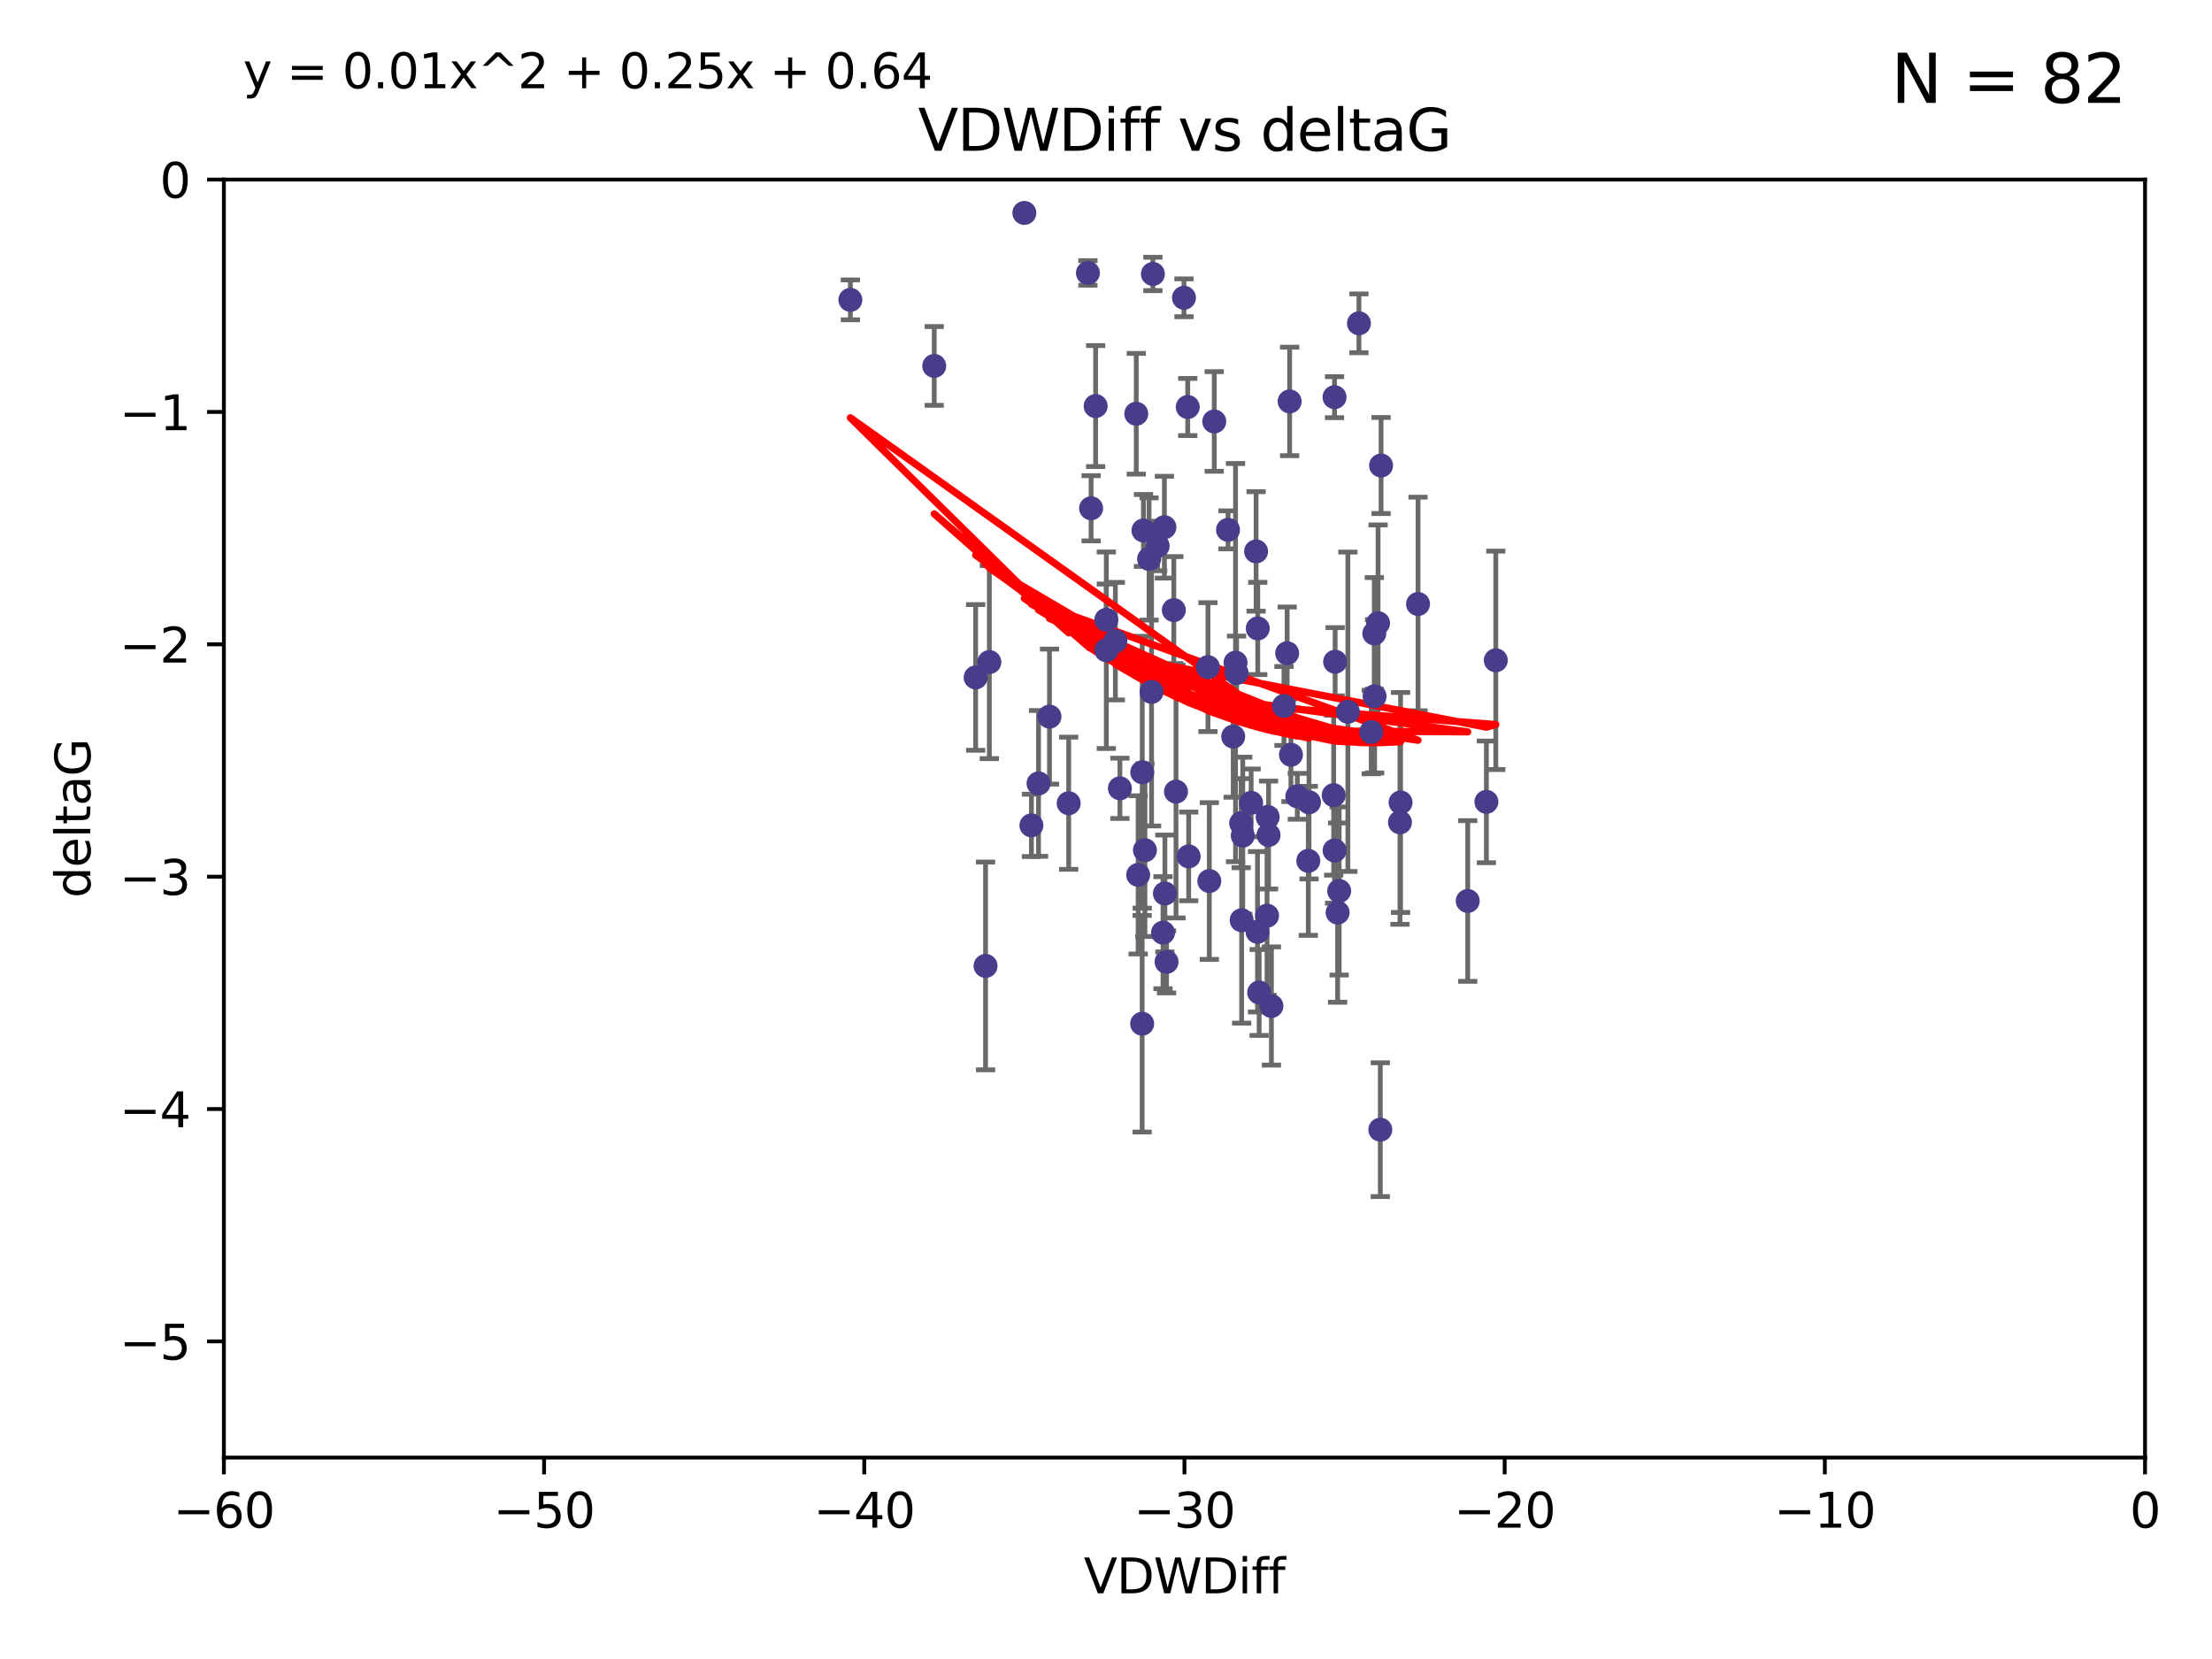<?xml version="1.0" encoding="utf-8" standalone="no"?>
<!DOCTYPE svg PUBLIC "-//W3C//DTD SVG 1.1//EN"
  "http://www.w3.org/Graphics/SVG/1.1/DTD/svg11.dtd">
<svg xmlns:xlink="http://www.w3.org/1999/xlink" width="460.8pt" height="345.6pt" viewBox="0 0 460.8 345.6" xmlns="http://www.w3.org/2000/svg" version="1.1">
 <defs>
  <style type="text/css">*{stroke-linejoin: round; stroke-linecap: butt}</style>
 </defs>
 <g id="figure_1">
  <g id="patch_1">
   <path d="M 0 345.6 
L 460.8 345.6 
L 460.8 0 
L 0 0 
z
" style="fill: #ffffff"/>
  </g>
  <g id="axes_1">
   <g id="patch_2">
    <path d="M 46.64 303.64 
L 446.85 303.64 
L 446.85 37.411 
L 46.64 37.411 
z
" style="fill: #ffffff"/>
   </g>
   <g id="PathCollection_1">
    <defs>
     <path id="m854588c8d4" d="M 0 1.118 
C 0.297 1.118 0.581 1 0.791 0.791 
C 1 0.581 1.118 0.297 1.118 0 
C 1.118 -0.297 1 -0.581 0.791 -0.791 
C 0.581 -1 0.297 -1.118 0 -1.118 
C -0.297 -1.118 -0.581 -1 -0.791 -0.791 
C -1 -0.581 -1.118 -0.297 -1.118 0 
C -1.118 0.297 -1 0.581 -0.791 0.791 
C -0.581 1 -0.297 1.118 0 1.118 
z
" style="stroke: #483d8b"/>
    </defs>
    <g clip-path="url(#p5c9bab1536)">
     <use xlink:href="#m854588c8d4" x="226.635" y="56.863" style="fill: #483d8b; stroke: #483d8b"/>
     <use xlink:href="#m854588c8d4" x="194.62" y="76.229" style="fill: #483d8b; stroke: #483d8b"/>
     <use xlink:href="#m854588c8d4" x="222.628" y="167.328" style="fill: #483d8b; stroke: #483d8b"/>
     <use xlink:href="#m854588c8d4" x="177.148" y="62.467" style="fill: #483d8b; stroke: #483d8b"/>
     <use xlink:href="#m854588c8d4" x="270.255" y="165.889" style="fill: #483d8b; stroke: #483d8b"/>
     <use xlink:href="#m854588c8d4" x="263.951" y="190.757" style="fill: #483d8b; stroke: #483d8b"/>
     <use xlink:href="#m854588c8d4" x="205.31" y="201.217" style="fill: #483d8b; stroke: #483d8b"/>
     <use xlink:href="#m854588c8d4" x="236.702" y="86.191" style="fill: #483d8b; stroke: #483d8b"/>
     <use xlink:href="#m854588c8d4" x="272.691" y="167.13" style="fill: #483d8b; stroke: #483d8b"/>
     <use xlink:href="#m854588c8d4" x="239.891" y="144.141" style="fill: #483d8b; stroke: #483d8b"/>
     <use xlink:href="#m854588c8d4" x="232.351" y="133.561" style="fill: #483d8b; stroke: #483d8b"/>
     <use xlink:href="#m854588c8d4" x="287.701" y="96.976" style="fill: #483d8b; stroke: #483d8b"/>
     <use xlink:href="#m854588c8d4" x="278.133" y="137.853" style="fill: #483d8b; stroke: #483d8b"/>
     <use xlink:href="#m854588c8d4" x="218.629" y="149.282" style="fill: #483d8b; stroke: #483d8b"/>
     <use xlink:href="#m854588c8d4" x="283.092" y="67.351" style="fill: #483d8b; stroke: #483d8b"/>
     <use xlink:href="#m854588c8d4" x="285.653" y="152.494" style="fill: #483d8b; stroke: #483d8b"/>
     <use xlink:href="#m854588c8d4" x="278.975" y="185.604" style="fill: #483d8b; stroke: #483d8b"/>
     <use xlink:href="#m854588c8d4" x="216.346" y="163.197" style="fill: #483d8b; stroke: #483d8b"/>
     <use xlink:href="#m854588c8d4" x="251.922" y="183.538" style="fill: #483d8b; stroke: #483d8b"/>
     <use xlink:href="#m854588c8d4" x="257.603" y="140.2" style="fill: #483d8b; stroke: #483d8b"/>
     <use xlink:href="#m854588c8d4" x="247.623" y="178.405" style="fill: #483d8b; stroke: #483d8b"/>
     <use xlink:href="#m854588c8d4" x="227.295" y="105.882" style="fill: #483d8b; stroke: #483d8b"/>
     <use xlink:href="#m854588c8d4" x="237.933" y="213.265" style="fill: #483d8b; stroke: #483d8b"/>
     <use xlink:href="#m854588c8d4" x="277.828" y="165.651" style="fill: #483d8b; stroke: #483d8b"/>
     <use xlink:href="#m854588c8d4" x="243.013" y="200.377" style="fill: #483d8b; stroke: #483d8b"/>
     <use xlink:href="#m854588c8d4" x="267.473" y="147.064" style="fill: #483d8b; stroke: #483d8b"/>
     <use xlink:href="#m854588c8d4" x="233.298" y="164.222" style="fill: #483d8b; stroke: #483d8b"/>
     <use xlink:href="#m854588c8d4" x="237.952" y="160.876" style="fill: #483d8b; stroke: #483d8b"/>
     <use xlink:href="#m854588c8d4" x="213.393" y="44.358" style="fill: #483d8b; stroke: #483d8b"/>
     <use xlink:href="#m854588c8d4" x="295.403" y="125.822" style="fill: #483d8b; stroke: #483d8b"/>
     <use xlink:href="#m854588c8d4" x="251.64" y="138.973" style="fill: #483d8b; stroke: #483d8b"/>
     <use xlink:href="#m854588c8d4" x="230.466" y="135.461" style="fill: #483d8b; stroke: #483d8b"/>
     <use xlink:href="#m854588c8d4" x="252.952" y="87.8" style="fill: #483d8b; stroke: #483d8b"/>
     <use xlink:href="#m854588c8d4" x="230.472" y="129.109" style="fill: #483d8b; stroke: #483d8b"/>
     <use xlink:href="#m854588c8d4" x="262.013" y="130.916" style="fill: #483d8b; stroke: #483d8b"/>
     <use xlink:href="#m854588c8d4" x="272.543" y="179.327" style="fill: #483d8b; stroke: #483d8b"/>
     <use xlink:href="#m854588c8d4" x="264.859" y="209.566" style="fill: #483d8b; stroke: #483d8b"/>
     <use xlink:href="#m854588c8d4" x="305.756" y="187.689" style="fill: #483d8b; stroke: #483d8b"/>
     <use xlink:href="#m854588c8d4" x="242.569" y="109.824" style="fill: #483d8b; stroke: #483d8b"/>
     <use xlink:href="#m854588c8d4" x="286.356" y="145.052" style="fill: #483d8b; stroke: #483d8b"/>
     <use xlink:href="#m854588c8d4" x="264.077" y="170.182" style="fill: #483d8b; stroke: #483d8b"/>
     <use xlink:href="#m854588c8d4" x="247.425" y="84.786" style="fill: #483d8b; stroke: #483d8b"/>
     <use xlink:href="#m854588c8d4" x="268.656" y="83.624" style="fill: #483d8b; stroke: #483d8b"/>
     <use xlink:href="#m854588c8d4" x="214.864" y="171.936" style="fill: #483d8b; stroke: #483d8b"/>
     <use xlink:href="#m854588c8d4" x="278.652" y="190.109" style="fill: #483d8b; stroke: #483d8b"/>
     <use xlink:href="#m854588c8d4" x="240.169" y="57.069" style="fill: #483d8b; stroke: #483d8b"/>
     <use xlink:href="#m854588c8d4" x="258.889" y="174.077" style="fill: #483d8b; stroke: #483d8b"/>
     <use xlink:href="#m854588c8d4" x="244.528" y="127.095" style="fill: #483d8b; stroke: #483d8b"/>
     <use xlink:href="#m854588c8d4" x="237.101" y="182.249" style="fill: #483d8b; stroke: #483d8b"/>
     <use xlink:href="#m854588c8d4" x="268.928" y="157.228" style="fill: #483d8b; stroke: #483d8b"/>
     <use xlink:href="#m854588c8d4" x="241.163" y="113.737" style="fill: #483d8b; stroke: #483d8b"/>
     <use xlink:href="#m854588c8d4" x="203.246" y="141.123" style="fill: #483d8b; stroke: #483d8b"/>
     <use xlink:href="#m854588c8d4" x="242.276" y="194.294" style="fill: #483d8b; stroke: #483d8b"/>
     <use xlink:href="#m854588c8d4" x="206.099" y="137.926" style="fill: #483d8b; stroke: #483d8b"/>
     <use xlink:href="#m854588c8d4" x="255.818" y="110.38" style="fill: #483d8b; stroke: #483d8b"/>
     <use xlink:href="#m854588c8d4" x="291.637" y="171.306" style="fill: #483d8b; stroke: #483d8b"/>
     <use xlink:href="#m854588c8d4" x="278.023" y="177.167" style="fill: #483d8b; stroke: #483d8b"/>
     <use xlink:href="#m854588c8d4" x="238.509" y="177.113" style="fill: #483d8b; stroke: #483d8b"/>
     <use xlink:href="#m854588c8d4" x="280.786" y="148.273" style="fill: #483d8b; stroke: #483d8b"/>
     <use xlink:href="#m854588c8d4" x="238.202" y="110.505" style="fill: #483d8b; stroke: #483d8b"/>
     <use xlink:href="#m854588c8d4" x="239.372" y="116.444" style="fill: #483d8b; stroke: #483d8b"/>
     <use xlink:href="#m854588c8d4" x="286.292" y="131.955" style="fill: #483d8b; stroke: #483d8b"/>
     <use xlink:href="#m854588c8d4" x="244.979" y="164.907" style="fill: #483d8b; stroke: #483d8b"/>
     <use xlink:href="#m854588c8d4" x="256.898" y="153.437" style="fill: #483d8b; stroke: #483d8b"/>
     <use xlink:href="#m854588c8d4" x="260.633" y="167.244" style="fill: #483d8b; stroke: #483d8b"/>
     <use xlink:href="#m854588c8d4" x="228.243" y="84.593" style="fill: #483d8b; stroke: #483d8b"/>
     <use xlink:href="#m854588c8d4" x="309.644" y="167.041" style="fill: #483d8b; stroke: #483d8b"/>
     <use xlink:href="#m854588c8d4" x="311.603" y="137.558" style="fill: #483d8b; stroke: #483d8b"/>
     <use xlink:href="#m854588c8d4" x="246.643" y="62.03" style="fill: #483d8b; stroke: #483d8b"/>
     <use xlink:href="#m854588c8d4" x="261.962" y="194.111" style="fill: #483d8b; stroke: #483d8b"/>
     <use xlink:href="#m854588c8d4" x="257.385" y="138.036" style="fill: #483d8b; stroke: #483d8b"/>
     <use xlink:href="#m854588c8d4" x="278.009" y="82.735" style="fill: #483d8b; stroke: #483d8b"/>
     <use xlink:href="#m854588c8d4" x="291.765" y="167.169" style="fill: #483d8b; stroke: #483d8b"/>
     <use xlink:href="#m854588c8d4" x="287.544" y="235.332" style="fill: #483d8b; stroke: #483d8b"/>
     <use xlink:href="#m854588c8d4" x="261.666" y="114.87" style="fill: #483d8b; stroke: #483d8b"/>
     <use xlink:href="#m854588c8d4" x="264.26" y="173.955" style="fill: #483d8b; stroke: #483d8b"/>
     <use xlink:href="#m854588c8d4" x="287.077" y="129.818" style="fill: #483d8b; stroke: #483d8b"/>
     <use xlink:href="#m854588c8d4" x="262.303" y="206.751" style="fill: #483d8b; stroke: #483d8b"/>
     <use xlink:href="#m854588c8d4" x="242.67" y="186.131" style="fill: #483d8b; stroke: #483d8b"/>
     <use xlink:href="#m854588c8d4" x="258.557" y="171.482" style="fill: #483d8b; stroke: #483d8b"/>
     <use xlink:href="#m854588c8d4" x="268.139" y="136.079" style="fill: #483d8b; stroke: #483d8b"/>
     <use xlink:href="#m854588c8d4" x="258.659" y="191.706" style="fill: #483d8b; stroke: #483d8b"/>
    </g>
   </g>
   <g id="matplotlib.axis_1">
    <g id="xtick_1">
     <g id="line2d_1">
      <defs>
       <path id="m4ebeeee610" d="M 0 0 
L 0 3.5 
" style="stroke: #000000; stroke-width: 0.8"/>
      </defs>
      <g>
       <use xlink:href="#m4ebeeee610" x="46.64" y="303.64" style="stroke: #000000; stroke-width: 0.8"/>
      </g>
     </g>
     <g id="text_1">
      <!-- −60 -->
      <g transform="translate(36.088 318.238)scale(0.1 -0.1)">
       <defs>
        <path id="DejaVuSans-2212" d="M 678 2272 
L 4684 2272 
L 4684 1741 
L 678 1741 
L 678 2272 
z
" transform="scale(0.016)"/>
        <path id="DejaVuSans-36" d="M 2113 2584 
Q 1688 2584 1439 2293 
Q 1191 2003 1191 1497 
Q 1191 994 1439 701 
Q 1688 409 2113 409 
Q 2538 409 2786 701 
Q 3034 994 3034 1497 
Q 3034 2003 2786 2293 
Q 2538 2584 2113 2584 
z
M 3366 4563 
L 3366 3988 
Q 3128 4100 2886 4159 
Q 2644 4219 2406 4219 
Q 1781 4219 1451 3797 
Q 1122 3375 1075 2522 
Q 1259 2794 1537 2939 
Q 1816 3084 2150 3084 
Q 2853 3084 3261 2657 
Q 3669 2231 3669 1497 
Q 3669 778 3244 343 
Q 2819 -91 2113 -91 
Q 1303 -91 875 529 
Q 447 1150 447 2328 
Q 447 3434 972 4092 
Q 1497 4750 2381 4750 
Q 2619 4750 2861 4703 
Q 3103 4656 3366 4563 
z
" transform="scale(0.016)"/>
        <path id="DejaVuSans-30" d="M 2034 4250 
Q 1547 4250 1301 3770 
Q 1056 3291 1056 2328 
Q 1056 1369 1301 889 
Q 1547 409 2034 409 
Q 2525 409 2770 889 
Q 3016 1369 3016 2328 
Q 3016 3291 2770 3770 
Q 2525 4250 2034 4250 
z
M 2034 4750 
Q 2819 4750 3233 4129 
Q 3647 3509 3647 2328 
Q 3647 1150 3233 529 
Q 2819 -91 2034 -91 
Q 1250 -91 836 529 
Q 422 1150 422 2328 
Q 422 3509 836 4129 
Q 1250 4750 2034 4750 
z
" transform="scale(0.016)"/>
       </defs>
       <use xlink:href="#DejaVuSans-2212"/>
       <use xlink:href="#DejaVuSans-36" x="83.789"/>
       <use xlink:href="#DejaVuSans-30" x="147.412"/>
      </g>
     </g>
    </g>
    <g id="xtick_2">
     <g id="line2d_2">
      <g>
       <use xlink:href="#m4ebeeee610" x="113.342" y="303.64" style="stroke: #000000; stroke-width: 0.8"/>
      </g>
     </g>
     <g id="text_2">
      <!-- −50 -->
      <g transform="translate(102.789 318.238)scale(0.1 -0.1)">
       <defs>
        <path id="DejaVuSans-35" d="M 691 4666 
L 3169 4666 
L 3169 4134 
L 1269 4134 
L 1269 2991 
Q 1406 3038 1543 3061 
Q 1681 3084 1819 3084 
Q 2600 3084 3056 2656 
Q 3513 2228 3513 1497 
Q 3513 744 3044 326 
Q 2575 -91 1722 -91 
Q 1428 -91 1123 -41 
Q 819 9 494 109 
L 494 744 
Q 775 591 1075 516 
Q 1375 441 1709 441 
Q 2250 441 2565 725 
Q 2881 1009 2881 1497 
Q 2881 1984 2565 2268 
Q 2250 2553 1709 2553 
Q 1456 2553 1204 2497 
Q 953 2441 691 2322 
L 691 4666 
z
" transform="scale(0.016)"/>
       </defs>
       <use xlink:href="#DejaVuSans-2212"/>
       <use xlink:href="#DejaVuSans-35" x="83.789"/>
       <use xlink:href="#DejaVuSans-30" x="147.412"/>
      </g>
     </g>
    </g>
    <g id="xtick_3">
     <g id="line2d_3">
      <g>
       <use xlink:href="#m4ebeeee610" x="180.043" y="303.64" style="stroke: #000000; stroke-width: 0.8"/>
      </g>
     </g>
     <g id="text_3">
      <!-- −40 -->
      <g transform="translate(169.491 318.238)scale(0.1 -0.1)">
       <defs>
        <path id="DejaVuSans-34" d="M 2419 4116 
L 825 1625 
L 2419 1625 
L 2419 4116 
z
M 2253 4666 
L 3047 4666 
L 3047 1625 
L 3713 1625 
L 3713 1100 
L 3047 1100 
L 3047 0 
L 2419 0 
L 2419 1100 
L 313 1100 
L 313 1709 
L 2253 4666 
z
" transform="scale(0.016)"/>
       </defs>
       <use xlink:href="#DejaVuSans-2212"/>
       <use xlink:href="#DejaVuSans-34" x="83.789"/>
       <use xlink:href="#DejaVuSans-30" x="147.412"/>
      </g>
     </g>
    </g>
    <g id="xtick_4">
     <g id="line2d_4">
      <g>
       <use xlink:href="#m4ebeeee610" x="246.745" y="303.64" style="stroke: #000000; stroke-width: 0.8"/>
      </g>
     </g>
     <g id="text_4">
      <!-- −30 -->
      <g transform="translate(236.193 318.238)scale(0.1 -0.1)">
       <defs>
        <path id="DejaVuSans-33" d="M 2597 2516 
Q 3050 2419 3304 2112 
Q 3559 1806 3559 1356 
Q 3559 666 3084 287 
Q 2609 -91 1734 -91 
Q 1441 -91 1130 -33 
Q 819 25 488 141 
L 488 750 
Q 750 597 1062 519 
Q 1375 441 1716 441 
Q 2309 441 2620 675 
Q 2931 909 2931 1356 
Q 2931 1769 2642 2001 
Q 2353 2234 1838 2234 
L 1294 2234 
L 1294 2753 
L 1863 2753 
Q 2328 2753 2575 2939 
Q 2822 3125 2822 3475 
Q 2822 3834 2567 4026 
Q 2313 4219 1838 4219 
Q 1578 4219 1281 4162 
Q 984 4106 628 3988 
L 628 4550 
Q 988 4650 1302 4700 
Q 1616 4750 1894 4750 
Q 2613 4750 3031 4423 
Q 3450 4097 3450 3541 
Q 3450 3153 3228 2886 
Q 3006 2619 2597 2516 
z
" transform="scale(0.016)"/>
       </defs>
       <use xlink:href="#DejaVuSans-2212"/>
       <use xlink:href="#DejaVuSans-33" x="83.789"/>
       <use xlink:href="#DejaVuSans-30" x="147.412"/>
      </g>
     </g>
    </g>
    <g id="xtick_5">
     <g id="line2d_5">
      <g>
       <use xlink:href="#m4ebeeee610" x="313.447" y="303.64" style="stroke: #000000; stroke-width: 0.8"/>
      </g>
     </g>
     <g id="text_5">
      <!-- −20 -->
      <g transform="translate(302.894 318.238)scale(0.1 -0.1)">
       <defs>
        <path id="DejaVuSans-32" d="M 1228 531 
L 3431 531 
L 3431 0 
L 469 0 
L 469 531 
Q 828 903 1448 1529 
Q 2069 2156 2228 2338 
Q 2531 2678 2651 2914 
Q 2772 3150 2772 3378 
Q 2772 3750 2511 3984 
Q 2250 4219 1831 4219 
Q 1534 4219 1204 4116 
Q 875 4013 500 3803 
L 500 4441 
Q 881 4594 1212 4672 
Q 1544 4750 1819 4750 
Q 2544 4750 2975 4387 
Q 3406 4025 3406 3419 
Q 3406 3131 3298 2873 
Q 3191 2616 2906 2266 
Q 2828 2175 2409 1742 
Q 1991 1309 1228 531 
z
" transform="scale(0.016)"/>
       </defs>
       <use xlink:href="#DejaVuSans-2212"/>
       <use xlink:href="#DejaVuSans-32" x="83.789"/>
       <use xlink:href="#DejaVuSans-30" x="147.412"/>
      </g>
     </g>
    </g>
    <g id="xtick_6">
     <g id="line2d_6">
      <g>
       <use xlink:href="#m4ebeeee610" x="380.148" y="303.64" style="stroke: #000000; stroke-width: 0.8"/>
      </g>
     </g>
     <g id="text_6">
      <!-- −10 -->
      <g transform="translate(369.596 318.238)scale(0.1 -0.1)">
       <defs>
        <path id="DejaVuSans-31" d="M 794 531 
L 1825 531 
L 1825 4091 
L 703 3866 
L 703 4441 
L 1819 4666 
L 2450 4666 
L 2450 531 
L 3481 531 
L 3481 0 
L 794 0 
L 794 531 
z
" transform="scale(0.016)"/>
       </defs>
       <use xlink:href="#DejaVuSans-2212"/>
       <use xlink:href="#DejaVuSans-31" x="83.789"/>
       <use xlink:href="#DejaVuSans-30" x="147.412"/>
      </g>
     </g>
    </g>
    <g id="xtick_7">
     <g id="line2d_7">
      <g>
       <use xlink:href="#m4ebeeee610" x="446.85" y="303.64" style="stroke: #000000; stroke-width: 0.8"/>
      </g>
     </g>
     <g id="text_7">
      <!-- 0 -->
      <g transform="translate(443.669 318.238)scale(0.1 -0.1)">
       <use xlink:href="#DejaVuSans-30"/>
      </g>
     </g>
    </g>
    <g id="text_8">
     <!-- VDWDiff -->
     <g transform="translate(225.772 331.917)scale(0.1 -0.1)">
      <defs>
       <path id="DejaVuSans-56" d="M 1831 0 
L 50 4666 
L 709 4666 
L 2188 738 
L 3669 4666 
L 4325 4666 
L 2547 0 
L 1831 0 
z
" transform="scale(0.016)"/>
       <path id="DejaVuSans-44" d="M 1259 4147 
L 1259 519 
L 2022 519 
Q 2988 519 3436 956 
Q 3884 1394 3884 2338 
Q 3884 3275 3436 3711 
Q 2988 4147 2022 4147 
L 1259 4147 
z
M 628 4666 
L 1925 4666 
Q 3281 4666 3915 4102 
Q 4550 3538 4550 2338 
Q 4550 1131 3912 565 
Q 3275 0 1925 0 
L 628 0 
L 628 4666 
z
" transform="scale(0.016)"/>
       <path id="DejaVuSans-57" d="M 213 4666 
L 850 4666 
L 1831 722 
L 2809 4666 
L 3519 4666 
L 4500 722 
L 5478 4666 
L 6119 4666 
L 4947 0 
L 4153 0 
L 3169 4050 
L 2175 0 
L 1381 0 
L 213 4666 
z
" transform="scale(0.016)"/>
       <path id="DejaVuSans-69" d="M 603 3500 
L 1178 3500 
L 1178 0 
L 603 0 
L 603 3500 
z
M 603 4863 
L 1178 4863 
L 1178 4134 
L 603 4134 
L 603 4863 
z
" transform="scale(0.016)"/>
       <path id="DejaVuSans-66" d="M 2375 4863 
L 2375 4384 
L 1825 4384 
Q 1516 4384 1395 4259 
Q 1275 4134 1275 3809 
L 1275 3500 
L 2222 3500 
L 2222 3053 
L 1275 3053 
L 1275 0 
L 697 0 
L 697 3053 
L 147 3053 
L 147 3500 
L 697 3500 
L 697 3744 
Q 697 4328 969 4595 
Q 1241 4863 1831 4863 
L 2375 4863 
z
" transform="scale(0.016)"/>
      </defs>
      <use xlink:href="#DejaVuSans-56"/>
      <use xlink:href="#DejaVuSans-44" x="68.408"/>
      <use xlink:href="#DejaVuSans-57" x="145.41"/>
      <use xlink:href="#DejaVuSans-44" x="244.287"/>
      <use xlink:href="#DejaVuSans-69" x="321.289"/>
      <use xlink:href="#DejaVuSans-66" x="349.072"/>
      <use xlink:href="#DejaVuSans-66" x="384.277"/>
     </g>
    </g>
   </g>
   <g id="matplotlib.axis_2">
    <g id="ytick_1">
     <g id="line2d_8">
      <defs>
       <path id="me447cd11fd" d="M 0 0 
L -3.5 0 
" style="stroke: #000000; stroke-width: 0.8"/>
      </defs>
      <g>
       <use xlink:href="#me447cd11fd" x="46.64" y="279.437" style="stroke: #000000; stroke-width: 0.8"/>
      </g>
     </g>
     <g id="text_9">
      <!-- −5 -->
      <g transform="translate(24.898 283.237)scale(0.1 -0.1)">
       <use xlink:href="#DejaVuSans-2212"/>
       <use xlink:href="#DejaVuSans-35" x="83.789"/>
      </g>
     </g>
    </g>
    <g id="ytick_2">
     <g id="line2d_9">
      <g>
       <use xlink:href="#me447cd11fd" x="46.64" y="231.032" style="stroke: #000000; stroke-width: 0.8"/>
      </g>
     </g>
     <g id="text_10">
      <!-- −4 -->
      <g transform="translate(24.898 234.831)scale(0.1 -0.1)">
       <use xlink:href="#DejaVuSans-2212"/>
       <use xlink:href="#DejaVuSans-34" x="83.789"/>
      </g>
     </g>
    </g>
    <g id="ytick_3">
     <g id="line2d_10">
      <g>
       <use xlink:href="#me447cd11fd" x="46.64" y="182.627" style="stroke: #000000; stroke-width: 0.8"/>
      </g>
     </g>
     <g id="text_11">
      <!-- −3 -->
      <g transform="translate(24.898 186.426)scale(0.1 -0.1)">
       <use xlink:href="#DejaVuSans-2212"/>
       <use xlink:href="#DejaVuSans-33" x="83.789"/>
      </g>
     </g>
    </g>
    <g id="ytick_4">
     <g id="line2d_11">
      <g>
       <use xlink:href="#me447cd11fd" x="46.64" y="134.222" style="stroke: #000000; stroke-width: 0.8"/>
      </g>
     </g>
     <g id="text_12">
      <!-- −2 -->
      <g transform="translate(24.898 138.021)scale(0.1 -0.1)">
       <use xlink:href="#DejaVuSans-2212"/>
       <use xlink:href="#DejaVuSans-32" x="83.789"/>
      </g>
     </g>
    </g>
    <g id="ytick_5">
     <g id="line2d_12">
      <g>
       <use xlink:href="#me447cd11fd" x="46.64" y="85.816" style="stroke: #000000; stroke-width: 0.8"/>
      </g>
     </g>
     <g id="text_13">
      <!-- −1 -->
      <g transform="translate(24.898 89.616)scale(0.1 -0.1)">
       <use xlink:href="#DejaVuSans-2212"/>
       <use xlink:href="#DejaVuSans-31" x="83.789"/>
      </g>
     </g>
    </g>
    <g id="ytick_6">
     <g id="line2d_13">
      <g>
       <use xlink:href="#me447cd11fd" x="46.64" y="37.411" style="stroke: #000000; stroke-width: 0.8"/>
      </g>
     </g>
     <g id="text_14">
      <!-- 0 -->
      <g transform="translate(33.278 41.21)scale(0.1 -0.1)">
       <use xlink:href="#DejaVuSans-30"/>
      </g>
     </g>
    </g>
    <g id="text_15">
     <!-- deltaG -->
     <g transform="translate(18.818 187.064)rotate(-90)scale(0.1 -0.1)">
      <defs>
       <path id="DejaVuSans-64" d="M 2906 2969 
L 2906 4863 
L 3481 4863 
L 3481 0 
L 2906 0 
L 2906 525 
Q 2725 213 2448 61 
Q 2172 -91 1784 -91 
Q 1150 -91 751 415 
Q 353 922 353 1747 
Q 353 2572 751 3078 
Q 1150 3584 1784 3584 
Q 2172 3584 2448 3432 
Q 2725 3281 2906 2969 
z
M 947 1747 
Q 947 1113 1208 752 
Q 1469 391 1925 391 
Q 2381 391 2643 752 
Q 2906 1113 2906 1747 
Q 2906 2381 2643 2742 
Q 2381 3103 1925 3103 
Q 1469 3103 1208 2742 
Q 947 2381 947 1747 
z
" transform="scale(0.016)"/>
       <path id="DejaVuSans-65" d="M 3597 1894 
L 3597 1613 
L 953 1613 
Q 991 1019 1311 708 
Q 1631 397 2203 397 
Q 2534 397 2845 478 
Q 3156 559 3463 722 
L 3463 178 
Q 3153 47 2828 -22 
Q 2503 -91 2169 -91 
Q 1331 -91 842 396 
Q 353 884 353 1716 
Q 353 2575 817 3079 
Q 1281 3584 2069 3584 
Q 2775 3584 3186 3129 
Q 3597 2675 3597 1894 
z
M 3022 2063 
Q 3016 2534 2758 2815 
Q 2500 3097 2075 3097 
Q 1594 3097 1305 2825 
Q 1016 2553 972 2059 
L 3022 2063 
z
" transform="scale(0.016)"/>
       <path id="DejaVuSans-6c" d="M 603 4863 
L 1178 4863 
L 1178 0 
L 603 0 
L 603 4863 
z
" transform="scale(0.016)"/>
       <path id="DejaVuSans-74" d="M 1172 4494 
L 1172 3500 
L 2356 3500 
L 2356 3053 
L 1172 3053 
L 1172 1153 
Q 1172 725 1289 603 
Q 1406 481 1766 481 
L 2356 481 
L 2356 0 
L 1766 0 
Q 1100 0 847 248 
Q 594 497 594 1153 
L 594 3053 
L 172 3053 
L 172 3500 
L 594 3500 
L 594 4494 
L 1172 4494 
z
" transform="scale(0.016)"/>
       <path id="DejaVuSans-61" d="M 2194 1759 
Q 1497 1759 1228 1600 
Q 959 1441 959 1056 
Q 959 750 1161 570 
Q 1363 391 1709 391 
Q 2188 391 2477 730 
Q 2766 1069 2766 1631 
L 2766 1759 
L 2194 1759 
z
M 3341 1997 
L 3341 0 
L 2766 0 
L 2766 531 
Q 2569 213 2275 61 
Q 1981 -91 1556 -91 
Q 1019 -91 701 211 
Q 384 513 384 1019 
Q 384 1609 779 1909 
Q 1175 2209 1959 2209 
L 2766 2209 
L 2766 2266 
Q 2766 2663 2505 2880 
Q 2244 3097 1772 3097 
Q 1472 3097 1187 3025 
Q 903 2953 641 2809 
L 641 3341 
Q 956 3463 1253 3523 
Q 1550 3584 1831 3584 
Q 2591 3584 2966 3190 
Q 3341 2797 3341 1997 
z
" transform="scale(0.016)"/>
       <path id="DejaVuSans-47" d="M 3809 666 
L 3809 1919 
L 2778 1919 
L 2778 2438 
L 4434 2438 
L 4434 434 
Q 4069 175 3628 42 
Q 3188 -91 2688 -91 
Q 1594 -91 976 548 
Q 359 1188 359 2328 
Q 359 3472 976 4111 
Q 1594 4750 2688 4750 
Q 3144 4750 3555 4637 
Q 3966 4525 4313 4306 
L 4313 3634 
Q 3963 3931 3569 4081 
Q 3175 4231 2741 4231 
Q 1884 4231 1454 3753 
Q 1025 3275 1025 2328 
Q 1025 1384 1454 906 
Q 1884 428 2741 428 
Q 3075 428 3337 486 
Q 3600 544 3809 666 
z
" transform="scale(0.016)"/>
      </defs>
      <use xlink:href="#DejaVuSans-64"/>
      <use xlink:href="#DejaVuSans-65" x="63.477"/>
      <use xlink:href="#DejaVuSans-6c" x="125"/>
      <use xlink:href="#DejaVuSans-74" x="152.783"/>
      <use xlink:href="#DejaVuSans-61" x="191.992"/>
      <use xlink:href="#DejaVuSans-47" x="253.271"/>
     </g>
    </g>
   </g>
   <g id="LineCollection_1">
    <path d="M 226.635 59.425 
L 226.635 54.301 
" clip-path="url(#p5c9bab1536)" style="fill: none; stroke: #696969"/>
    <path d="M 194.62 84.434 
L 194.62 68.025 
" clip-path="url(#p5c9bab1536)" style="fill: none; stroke: #696969"/>
    <path d="M 222.628 181.097 
L 222.628 153.559 
" clip-path="url(#p5c9bab1536)" style="fill: none; stroke: #696969"/>
    <path d="M 177.148 66.62 
L 177.148 58.314 
" clip-path="url(#p5c9bab1536)" style="fill: none; stroke: #696969"/>
    <path d="M 270.255 170.664 
L 270.255 161.114 
" clip-path="url(#p5c9bab1536)" style="fill: none; stroke: #696969"/>
    <path d="M 263.951 207.339 
L 263.951 174.174 
" clip-path="url(#p5c9bab1536)" style="fill: none; stroke: #696969"/>
    <path d="M 205.31 222.856 
L 205.31 179.578 
" clip-path="url(#p5c9bab1536)" style="fill: none; stroke: #696969"/>
    <path d="M 236.702 98.762 
L 236.702 73.621 
" clip-path="url(#p5c9bab1536)" style="fill: none; stroke: #696969"/>
    <path d="M 272.691 183.104 
L 272.691 151.156 
" clip-path="url(#p5c9bab1536)" style="fill: none; stroke: #696969"/>
    <path d="M 239.891 172.062 
L 239.891 116.219 
" clip-path="url(#p5c9bab1536)" style="fill: none; stroke: #696969"/>
    <path d="M 232.351 145.8 
L 232.351 121.323 
" clip-path="url(#p5c9bab1536)" style="fill: none; stroke: #696969"/>
    <path d="M 287.701 106.98 
L 287.701 86.972 
" clip-path="url(#p5c9bab1536)" style="fill: none; stroke: #696969"/>
    <path d="M 278.133 144.959 
L 278.133 130.747 
" clip-path="url(#p5c9bab1536)" style="fill: none; stroke: #696969"/>
    <path d="M 218.629 163.345 
L 218.629 135.219 
" clip-path="url(#p5c9bab1536)" style="fill: none; stroke: #696969"/>
    <path d="M 283.092 73.481 
L 283.092 61.221 
" clip-path="url(#p5c9bab1536)" style="fill: none; stroke: #696969"/>
    <path d="M 285.653 161.191 
L 285.653 143.798 
" clip-path="url(#p5c9bab1536)" style="fill: none; stroke: #696969"/>
    <path d="M 278.975 203.116 
L 278.975 168.091 
" clip-path="url(#p5c9bab1536)" style="fill: none; stroke: #696969"/>
    <path d="M 216.346 178.382 
L 216.346 148.012 
" clip-path="url(#p5c9bab1536)" style="fill: none; stroke: #696969"/>
    <path d="M 251.922 199.865 
L 251.922 167.21 
" clip-path="url(#p5c9bab1536)" style="fill: none; stroke: #696969"/>
    <path d="M 257.603 147.893 
L 257.603 132.506 
" clip-path="url(#p5c9bab1536)" style="fill: none; stroke: #696969"/>
    <path d="M 247.623 187.64 
L 247.623 169.169 
" clip-path="url(#p5c9bab1536)" style="fill: none; stroke: #696969"/>
    <path d="M 227.295 112.676 
L 227.295 99.089 
" clip-path="url(#p5c9bab1536)" style="fill: none; stroke: #696969"/>
    <path d="M 237.933 235.825 
L 237.933 190.705 
" clip-path="url(#p5c9bab1536)" style="fill: none; stroke: #696969"/>
    <path d="M 277.828 182.311 
L 277.828 148.991 
" clip-path="url(#p5c9bab1536)" style="fill: none; stroke: #696969"/>
    <path d="M 243.013 206.835 
L 243.013 193.919 
" clip-path="url(#p5c9bab1536)" style="fill: none; stroke: #696969"/>
    <path d="M 267.473 155.287 
L 267.473 138.841 
" clip-path="url(#p5c9bab1536)" style="fill: none; stroke: #696969"/>
    <path d="M 233.298 170.502 
L 233.298 157.942 
" clip-path="url(#p5c9bab1536)" style="fill: none; stroke: #696969"/>
    <path d="M 237.952 189.187 
L 237.952 132.564 
" clip-path="url(#p5c9bab1536)" style="fill: none; stroke: #696969"/>
    <path d="M 213.393 44.732 
L 213.393 43.985 
" clip-path="url(#p5c9bab1536)" style="fill: none; stroke: #696969"/>
    <path d="M 295.403 148.071 
L 295.403 103.573 
" clip-path="url(#p5c9bab1536)" style="fill: none; stroke: #696969"/>
    <path d="M 251.64 152.396 
L 251.64 125.549 
" clip-path="url(#p5c9bab1536)" style="fill: none; stroke: #696969"/>
    <path d="M 230.466 155.931 
L 230.466 114.991 
" clip-path="url(#p5c9bab1536)" style="fill: none; stroke: #696969"/>
    <path d="M 252.952 98.176 
L 252.952 77.423 
" clip-path="url(#p5c9bab1536)" style="fill: none; stroke: #696969"/>
    <path d="M 230.472 136.555 
L 230.472 121.664 
" clip-path="url(#p5c9bab1536)" style="fill: none; stroke: #696969"/>
    <path d="M 262.013 140.525 
L 262.013 121.306 
" clip-path="url(#p5c9bab1536)" style="fill: none; stroke: #696969"/>
    <path d="M 272.543 194.851 
L 272.543 163.803 
" clip-path="url(#p5c9bab1536)" style="fill: none; stroke: #696969"/>
    <path d="M 264.859 221.877 
L 264.859 197.255 
" clip-path="url(#p5c9bab1536)" style="fill: none; stroke: #696969"/>
    <path d="M 305.756 204.425 
L 305.756 170.953 
" clip-path="url(#p5c9bab1536)" style="fill: none; stroke: #696969"/>
    <path d="M 242.569 120.431 
L 242.569 99.216 
" clip-path="url(#p5c9bab1536)" style="fill: none; stroke: #696969"/>
    <path d="M 286.356 161.02 
L 286.356 129.084 
" clip-path="url(#p5c9bab1536)" style="fill: none; stroke: #696969"/>
    <path d="M 264.077 171.402 
L 264.077 168.961 
" clip-path="url(#p5c9bab1536)" style="fill: none; stroke: #696969"/>
    <path d="M 247.425 90.74 
L 247.425 78.833 
" clip-path="url(#p5c9bab1536)" style="fill: none; stroke: #696969"/>
    <path d="M 268.656 94.924 
L 268.656 72.325 
" clip-path="url(#p5c9bab1536)" style="fill: none; stroke: #696969"/>
    <path d="M 214.864 178.428 
L 214.864 165.444 
" clip-path="url(#p5c9bab1536)" style="fill: none; stroke: #696969"/>
    <path d="M 278.652 208.785 
L 278.652 171.432 
" clip-path="url(#p5c9bab1536)" style="fill: none; stroke: #696969"/>
    <path d="M 240.169 60.545 
L 240.169 53.593 
" clip-path="url(#p5c9bab1536)" style="fill: none; stroke: #696969"/>
    <path d="M 258.889 190.423 
L 258.889 157.73 
" clip-path="url(#p5c9bab1536)" style="fill: none; stroke: #696969"/>
    <path d="M 244.528 138.239 
L 244.528 115.951 
" clip-path="url(#p5c9bab1536)" style="fill: none; stroke: #696969"/>
    <path d="M 237.101 198.726 
L 237.101 165.772 
" clip-path="url(#p5c9bab1536)" style="fill: none; stroke: #696969"/>
    <path d="M 268.928 166.981 
L 268.928 147.475 
" clip-path="url(#p5c9bab1536)" style="fill: none; stroke: #696969"/>
    <path d="M 241.163 118.889 
L 241.163 108.584 
" clip-path="url(#p5c9bab1536)" style="fill: none; stroke: #696969"/>
    <path d="M 203.246 156.3 
L 203.246 125.945 
" clip-path="url(#p5c9bab1536)" style="fill: none; stroke: #696969"/>
    <path d="M 242.276 205.967 
L 242.276 182.622 
" clip-path="url(#p5c9bab1536)" style="fill: none; stroke: #696969"/>
    <path d="M 206.099 158.034 
L 206.099 117.817 
" clip-path="url(#p5c9bab1536)" style="fill: none; stroke: #696969"/>
    <path d="M 255.818 114.338 
L 255.818 106.422 
" clip-path="url(#p5c9bab1536)" style="fill: none; stroke: #696969"/>
    <path d="M 291.637 192.549 
L 291.637 150.063 
" clip-path="url(#p5c9bab1536)" style="fill: none; stroke: #696969"/>
    <path d="M 278.023 188.14 
L 278.023 166.193 
" clip-path="url(#p5c9bab1536)" style="fill: none; stroke: #696969"/>
    <path d="M 238.509 195.084 
L 238.509 159.141 
" clip-path="url(#p5c9bab1536)" style="fill: none; stroke: #696969"/>
    <path d="M 280.786 181.534 
L 280.786 115.013 
" clip-path="url(#p5c9bab1536)" style="fill: none; stroke: #696969"/>
    <path d="M 238.202 117.997 
L 238.202 103.012 
" clip-path="url(#p5c9bab1536)" style="fill: none; stroke: #696969"/>
    <path d="M 239.372 129.178 
L 239.372 103.709 
" clip-path="url(#p5c9bab1536)" style="fill: none; stroke: #696969"/>
    <path d="M 286.292 143.593 
L 286.292 120.318 
" clip-path="url(#p5c9bab1536)" style="fill: none; stroke: #696969"/>
    <path d="M 244.979 191.225 
L 244.979 138.59 
" clip-path="url(#p5c9bab1536)" style="fill: none; stroke: #696969"/>
    <path d="M 256.898 166.073 
L 256.898 140.801 
" clip-path="url(#p5c9bab1536)" style="fill: none; stroke: #696969"/>
    <path d="M 260.633 174.3 
L 260.633 160.189 
" clip-path="url(#p5c9bab1536)" style="fill: none; stroke: #696969"/>
    <path d="M 228.243 97.196 
L 228.243 71.99 
" clip-path="url(#p5c9bab1536)" style="fill: none; stroke: #696969"/>
    <path d="M 309.644 179.716 
L 309.644 154.366 
" clip-path="url(#p5c9bab1536)" style="fill: none; stroke: #696969"/>
    <path d="M 311.603 160.308 
L 311.603 114.808 
" clip-path="url(#p5c9bab1536)" style="fill: none; stroke: #696969"/>
    <path d="M 246.643 65.973 
L 246.643 58.088 
" clip-path="url(#p5c9bab1536)" style="fill: none; stroke: #696969"/>
    <path d="M 261.962 210.819 
L 261.962 177.403 
" clip-path="url(#p5c9bab1536)" style="fill: none; stroke: #696969"/>
    <path d="M 257.385 179.513 
L 257.385 96.56 
" clip-path="url(#p5c9bab1536)" style="fill: none; stroke: #696969"/>
    <path d="M 278.009 87.009 
L 278.009 78.461 
" clip-path="url(#p5c9bab1536)" style="fill: none; stroke: #696969"/>
    <path d="M 291.765 190.084 
L 291.765 144.254 
" clip-path="url(#p5c9bab1536)" style="fill: none; stroke: #696969"/>
    <path d="M 287.544 249.269 
L 287.544 221.394 
" clip-path="url(#p5c9bab1536)" style="fill: none; stroke: #696969"/>
    <path d="M 261.666 127.312 
L 261.666 102.429 
" clip-path="url(#p5c9bab1536)" style="fill: none; stroke: #696969"/>
    <path d="M 264.26 185.196 
L 264.26 162.715 
" clip-path="url(#p5c9bab1536)" style="fill: none; stroke: #696969"/>
    <path d="M 287.077 150.283 
L 287.077 109.353 
" clip-path="url(#p5c9bab1536)" style="fill: none; stroke: #696969"/>
    <path d="M 262.303 215.699 
L 262.303 197.804 
" clip-path="url(#p5c9bab1536)" style="fill: none; stroke: #696969"/>
    <path d="M 242.67 198.303 
L 242.67 173.958 
" clip-path="url(#p5c9bab1536)" style="fill: none; stroke: #696969"/>
    <path d="M 258.557 180.757 
L 258.557 162.207 
" clip-path="url(#p5c9bab1536)" style="fill: none; stroke: #696969"/>
    <path d="M 268.139 145.705 
L 268.139 126.453 
" clip-path="url(#p5c9bab1536)" style="fill: none; stroke: #696969"/>
    <path d="M 258.659 213.134 
L 258.659 170.278 
" clip-path="url(#p5c9bab1536)" style="fill: none; stroke: #696969"/>
   </g>
   <g id="line2d_14">
    <defs>
     <path id="m7f2d408353" d="M 2 0 
L -2 -0 
" style="stroke: #696969"/>
    </defs>
    <g clip-path="url(#p5c9bab1536)">
     <use xlink:href="#m7f2d408353" x="226.635" y="59.425" style="fill: #696969; stroke: #696969"/>
     <use xlink:href="#m7f2d408353" x="194.62" y="84.434" style="fill: #696969; stroke: #696969"/>
     <use xlink:href="#m7f2d408353" x="222.628" y="181.097" style="fill: #696969; stroke: #696969"/>
     <use xlink:href="#m7f2d408353" x="177.148" y="66.62" style="fill: #696969; stroke: #696969"/>
     <use xlink:href="#m7f2d408353" x="270.255" y="170.664" style="fill: #696969; stroke: #696969"/>
     <use xlink:href="#m7f2d408353" x="263.951" y="207.339" style="fill: #696969; stroke: #696969"/>
     <use xlink:href="#m7f2d408353" x="205.31" y="222.856" style="fill: #696969; stroke: #696969"/>
     <use xlink:href="#m7f2d408353" x="236.702" y="98.762" style="fill: #696969; stroke: #696969"/>
     <use xlink:href="#m7f2d408353" x="272.691" y="183.104" style="fill: #696969; stroke: #696969"/>
     <use xlink:href="#m7f2d408353" x="239.891" y="172.062" style="fill: #696969; stroke: #696969"/>
     <use xlink:href="#m7f2d408353" x="232.351" y="145.8" style="fill: #696969; stroke: #696969"/>
     <use xlink:href="#m7f2d408353" x="287.701" y="106.98" style="fill: #696969; stroke: #696969"/>
     <use xlink:href="#m7f2d408353" x="278.133" y="144.959" style="fill: #696969; stroke: #696969"/>
     <use xlink:href="#m7f2d408353" x="218.629" y="163.345" style="fill: #696969; stroke: #696969"/>
     <use xlink:href="#m7f2d408353" x="283.092" y="73.481" style="fill: #696969; stroke: #696969"/>
     <use xlink:href="#m7f2d408353" x="285.653" y="161.191" style="fill: #696969; stroke: #696969"/>
     <use xlink:href="#m7f2d408353" x="278.975" y="203.116" style="fill: #696969; stroke: #696969"/>
     <use xlink:href="#m7f2d408353" x="216.346" y="178.382" style="fill: #696969; stroke: #696969"/>
     <use xlink:href="#m7f2d408353" x="251.922" y="199.865" style="fill: #696969; stroke: #696969"/>
     <use xlink:href="#m7f2d408353" x="257.603" y="147.893" style="fill: #696969; stroke: #696969"/>
     <use xlink:href="#m7f2d408353" x="247.623" y="187.64" style="fill: #696969; stroke: #696969"/>
     <use xlink:href="#m7f2d408353" x="227.295" y="112.676" style="fill: #696969; stroke: #696969"/>
     <use xlink:href="#m7f2d408353" x="237.933" y="235.825" style="fill: #696969; stroke: #696969"/>
     <use xlink:href="#m7f2d408353" x="277.828" y="182.311" style="fill: #696969; stroke: #696969"/>
     <use xlink:href="#m7f2d408353" x="243.013" y="206.835" style="fill: #696969; stroke: #696969"/>
     <use xlink:href="#m7f2d408353" x="267.473" y="155.287" style="fill: #696969; stroke: #696969"/>
     <use xlink:href="#m7f2d408353" x="233.298" y="170.502" style="fill: #696969; stroke: #696969"/>
     <use xlink:href="#m7f2d408353" x="237.952" y="189.187" style="fill: #696969; stroke: #696969"/>
     <use xlink:href="#m7f2d408353" x="213.393" y="44.732" style="fill: #696969; stroke: #696969"/>
     <use xlink:href="#m7f2d408353" x="295.403" y="148.071" style="fill: #696969; stroke: #696969"/>
     <use xlink:href="#m7f2d408353" x="251.64" y="152.396" style="fill: #696969; stroke: #696969"/>
     <use xlink:href="#m7f2d408353" x="230.466" y="155.931" style="fill: #696969; stroke: #696969"/>
     <use xlink:href="#m7f2d408353" x="252.952" y="98.176" style="fill: #696969; stroke: #696969"/>
     <use xlink:href="#m7f2d408353" x="230.472" y="136.555" style="fill: #696969; stroke: #696969"/>
     <use xlink:href="#m7f2d408353" x="262.013" y="140.525" style="fill: #696969; stroke: #696969"/>
     <use xlink:href="#m7f2d408353" x="272.543" y="194.851" style="fill: #696969; stroke: #696969"/>
     <use xlink:href="#m7f2d408353" x="264.859" y="221.877" style="fill: #696969; stroke: #696969"/>
     <use xlink:href="#m7f2d408353" x="305.756" y="204.425" style="fill: #696969; stroke: #696969"/>
     <use xlink:href="#m7f2d408353" x="242.569" y="120.431" style="fill: #696969; stroke: #696969"/>
     <use xlink:href="#m7f2d408353" x="286.356" y="161.02" style="fill: #696969; stroke: #696969"/>
     <use xlink:href="#m7f2d408353" x="264.077" y="171.402" style="fill: #696969; stroke: #696969"/>
     <use xlink:href="#m7f2d408353" x="247.425" y="90.74" style="fill: #696969; stroke: #696969"/>
     <use xlink:href="#m7f2d408353" x="268.656" y="94.924" style="fill: #696969; stroke: #696969"/>
     <use xlink:href="#m7f2d408353" x="214.864" y="178.428" style="fill: #696969; stroke: #696969"/>
     <use xlink:href="#m7f2d408353" x="278.652" y="208.785" style="fill: #696969; stroke: #696969"/>
     <use xlink:href="#m7f2d408353" x="240.169" y="60.545" style="fill: #696969; stroke: #696969"/>
     <use xlink:href="#m7f2d408353" x="258.889" y="190.423" style="fill: #696969; stroke: #696969"/>
     <use xlink:href="#m7f2d408353" x="244.528" y="138.239" style="fill: #696969; stroke: #696969"/>
     <use xlink:href="#m7f2d408353" x="237.101" y="198.726" style="fill: #696969; stroke: #696969"/>
     <use xlink:href="#m7f2d408353" x="268.928" y="166.981" style="fill: #696969; stroke: #696969"/>
     <use xlink:href="#m7f2d408353" x="241.163" y="118.889" style="fill: #696969; stroke: #696969"/>
     <use xlink:href="#m7f2d408353" x="203.246" y="156.3" style="fill: #696969; stroke: #696969"/>
     <use xlink:href="#m7f2d408353" x="242.276" y="205.967" style="fill: #696969; stroke: #696969"/>
     <use xlink:href="#m7f2d408353" x="206.099" y="158.034" style="fill: #696969; stroke: #696969"/>
     <use xlink:href="#m7f2d408353" x="255.818" y="114.338" style="fill: #696969; stroke: #696969"/>
     <use xlink:href="#m7f2d408353" x="291.637" y="192.549" style="fill: #696969; stroke: #696969"/>
     <use xlink:href="#m7f2d408353" x="278.023" y="188.14" style="fill: #696969; stroke: #696969"/>
     <use xlink:href="#m7f2d408353" x="238.509" y="195.084" style="fill: #696969; stroke: #696969"/>
     <use xlink:href="#m7f2d408353" x="280.786" y="181.534" style="fill: #696969; stroke: #696969"/>
     <use xlink:href="#m7f2d408353" x="238.202" y="117.997" style="fill: #696969; stroke: #696969"/>
     <use xlink:href="#m7f2d408353" x="239.372" y="129.178" style="fill: #696969; stroke: #696969"/>
     <use xlink:href="#m7f2d408353" x="286.292" y="143.593" style="fill: #696969; stroke: #696969"/>
     <use xlink:href="#m7f2d408353" x="244.979" y="191.225" style="fill: #696969; stroke: #696969"/>
     <use xlink:href="#m7f2d408353" x="256.898" y="166.073" style="fill: #696969; stroke: #696969"/>
     <use xlink:href="#m7f2d408353" x="260.633" y="174.3" style="fill: #696969; stroke: #696969"/>
     <use xlink:href="#m7f2d408353" x="228.243" y="97.196" style="fill: #696969; stroke: #696969"/>
     <use xlink:href="#m7f2d408353" x="309.644" y="179.716" style="fill: #696969; stroke: #696969"/>
     <use xlink:href="#m7f2d408353" x="311.603" y="160.308" style="fill: #696969; stroke: #696969"/>
     <use xlink:href="#m7f2d408353" x="246.643" y="65.973" style="fill: #696969; stroke: #696969"/>
     <use xlink:href="#m7f2d408353" x="261.962" y="210.819" style="fill: #696969; stroke: #696969"/>
     <use xlink:href="#m7f2d408353" x="257.385" y="179.513" style="fill: #696969; stroke: #696969"/>
     <use xlink:href="#m7f2d408353" x="278.009" y="87.009" style="fill: #696969; stroke: #696969"/>
     <use xlink:href="#m7f2d408353" x="291.765" y="190.084" style="fill: #696969; stroke: #696969"/>
     <use xlink:href="#m7f2d408353" x="287.544" y="249.269" style="fill: #696969; stroke: #696969"/>
     <use xlink:href="#m7f2d408353" x="261.666" y="127.312" style="fill: #696969; stroke: #696969"/>
     <use xlink:href="#m7f2d408353" x="264.26" y="185.196" style="fill: #696969; stroke: #696969"/>
     <use xlink:href="#m7f2d408353" x="287.077" y="150.283" style="fill: #696969; stroke: #696969"/>
     <use xlink:href="#m7f2d408353" x="262.303" y="215.699" style="fill: #696969; stroke: #696969"/>
     <use xlink:href="#m7f2d408353" x="242.67" y="198.303" style="fill: #696969; stroke: #696969"/>
     <use xlink:href="#m7f2d408353" x="258.557" y="180.757" style="fill: #696969; stroke: #696969"/>
     <use xlink:href="#m7f2d408353" x="268.139" y="145.705" style="fill: #696969; stroke: #696969"/>
     <use xlink:href="#m7f2d408353" x="258.659" y="213.134" style="fill: #696969; stroke: #696969"/>
    </g>
   </g>
   <g id="line2d_15">
    <g clip-path="url(#p5c9bab1536)">
     <use xlink:href="#m7f2d408353" x="226.635" y="54.301" style="fill: #696969; stroke: #696969"/>
     <use xlink:href="#m7f2d408353" x="194.62" y="68.025" style="fill: #696969; stroke: #696969"/>
     <use xlink:href="#m7f2d408353" x="222.628" y="153.559" style="fill: #696969; stroke: #696969"/>
     <use xlink:href="#m7f2d408353" x="177.148" y="58.314" style="fill: #696969; stroke: #696969"/>
     <use xlink:href="#m7f2d408353" x="270.255" y="161.114" style="fill: #696969; stroke: #696969"/>
     <use xlink:href="#m7f2d408353" x="263.951" y="174.174" style="fill: #696969; stroke: #696969"/>
     <use xlink:href="#m7f2d408353" x="205.31" y="179.578" style="fill: #696969; stroke: #696969"/>
     <use xlink:href="#m7f2d408353" x="236.702" y="73.621" style="fill: #696969; stroke: #696969"/>
     <use xlink:href="#m7f2d408353" x="272.691" y="151.156" style="fill: #696969; stroke: #696969"/>
     <use xlink:href="#m7f2d408353" x="239.891" y="116.219" style="fill: #696969; stroke: #696969"/>
     <use xlink:href="#m7f2d408353" x="232.351" y="121.323" style="fill: #696969; stroke: #696969"/>
     <use xlink:href="#m7f2d408353" x="287.701" y="86.972" style="fill: #696969; stroke: #696969"/>
     <use xlink:href="#m7f2d408353" x="278.133" y="130.747" style="fill: #696969; stroke: #696969"/>
     <use xlink:href="#m7f2d408353" x="218.629" y="135.219" style="fill: #696969; stroke: #696969"/>
     <use xlink:href="#m7f2d408353" x="283.092" y="61.221" style="fill: #696969; stroke: #696969"/>
     <use xlink:href="#m7f2d408353" x="285.653" y="143.798" style="fill: #696969; stroke: #696969"/>
     <use xlink:href="#m7f2d408353" x="278.975" y="168.091" style="fill: #696969; stroke: #696969"/>
     <use xlink:href="#m7f2d408353" x="216.346" y="148.012" style="fill: #696969; stroke: #696969"/>
     <use xlink:href="#m7f2d408353" x="251.922" y="167.21" style="fill: #696969; stroke: #696969"/>
     <use xlink:href="#m7f2d408353" x="257.603" y="132.506" style="fill: #696969; stroke: #696969"/>
     <use xlink:href="#m7f2d408353" x="247.623" y="169.169" style="fill: #696969; stroke: #696969"/>
     <use xlink:href="#m7f2d408353" x="227.295" y="99.089" style="fill: #696969; stroke: #696969"/>
     <use xlink:href="#m7f2d408353" x="237.933" y="190.705" style="fill: #696969; stroke: #696969"/>
     <use xlink:href="#m7f2d408353" x="277.828" y="148.991" style="fill: #696969; stroke: #696969"/>
     <use xlink:href="#m7f2d408353" x="243.013" y="193.919" style="fill: #696969; stroke: #696969"/>
     <use xlink:href="#m7f2d408353" x="267.473" y="138.841" style="fill: #696969; stroke: #696969"/>
     <use xlink:href="#m7f2d408353" x="233.298" y="157.942" style="fill: #696969; stroke: #696969"/>
     <use xlink:href="#m7f2d408353" x="237.952" y="132.564" style="fill: #696969; stroke: #696969"/>
     <use xlink:href="#m7f2d408353" x="213.393" y="43.985" style="fill: #696969; stroke: #696969"/>
     <use xlink:href="#m7f2d408353" x="295.403" y="103.573" style="fill: #696969; stroke: #696969"/>
     <use xlink:href="#m7f2d408353" x="251.64" y="125.549" style="fill: #696969; stroke: #696969"/>
     <use xlink:href="#m7f2d408353" x="230.466" y="114.991" style="fill: #696969; stroke: #696969"/>
     <use xlink:href="#m7f2d408353" x="252.952" y="77.423" style="fill: #696969; stroke: #696969"/>
     <use xlink:href="#m7f2d408353" x="230.472" y="121.664" style="fill: #696969; stroke: #696969"/>
     <use xlink:href="#m7f2d408353" x="262.013" y="121.306" style="fill: #696969; stroke: #696969"/>
     <use xlink:href="#m7f2d408353" x="272.543" y="163.803" style="fill: #696969; stroke: #696969"/>
     <use xlink:href="#m7f2d408353" x="264.859" y="197.255" style="fill: #696969; stroke: #696969"/>
     <use xlink:href="#m7f2d408353" x="305.756" y="170.953" style="fill: #696969; stroke: #696969"/>
     <use xlink:href="#m7f2d408353" x="242.569" y="99.216" style="fill: #696969; stroke: #696969"/>
     <use xlink:href="#m7f2d408353" x="286.356" y="129.084" style="fill: #696969; stroke: #696969"/>
     <use xlink:href="#m7f2d408353" x="264.077" y="168.961" style="fill: #696969; stroke: #696969"/>
     <use xlink:href="#m7f2d408353" x="247.425" y="78.833" style="fill: #696969; stroke: #696969"/>
     <use xlink:href="#m7f2d408353" x="268.656" y="72.325" style="fill: #696969; stroke: #696969"/>
     <use xlink:href="#m7f2d408353" x="214.864" y="165.444" style="fill: #696969; stroke: #696969"/>
     <use xlink:href="#m7f2d408353" x="278.652" y="171.432" style="fill: #696969; stroke: #696969"/>
     <use xlink:href="#m7f2d408353" x="240.169" y="53.593" style="fill: #696969; stroke: #696969"/>
     <use xlink:href="#m7f2d408353" x="258.889" y="157.73" style="fill: #696969; stroke: #696969"/>
     <use xlink:href="#m7f2d408353" x="244.528" y="115.951" style="fill: #696969; stroke: #696969"/>
     <use xlink:href="#m7f2d408353" x="237.101" y="165.772" style="fill: #696969; stroke: #696969"/>
     <use xlink:href="#m7f2d408353" x="268.928" y="147.475" style="fill: #696969; stroke: #696969"/>
     <use xlink:href="#m7f2d408353" x="241.163" y="108.584" style="fill: #696969; stroke: #696969"/>
     <use xlink:href="#m7f2d408353" x="203.246" y="125.945" style="fill: #696969; stroke: #696969"/>
     <use xlink:href="#m7f2d408353" x="242.276" y="182.622" style="fill: #696969; stroke: #696969"/>
     <use xlink:href="#m7f2d408353" x="206.099" y="117.817" style="fill: #696969; stroke: #696969"/>
     <use xlink:href="#m7f2d408353" x="255.818" y="106.422" style="fill: #696969; stroke: #696969"/>
     <use xlink:href="#m7f2d408353" x="291.637" y="150.063" style="fill: #696969; stroke: #696969"/>
     <use xlink:href="#m7f2d408353" x="278.023" y="166.193" style="fill: #696969; stroke: #696969"/>
     <use xlink:href="#m7f2d408353" x="238.509" y="159.141" style="fill: #696969; stroke: #696969"/>
     <use xlink:href="#m7f2d408353" x="280.786" y="115.013" style="fill: #696969; stroke: #696969"/>
     <use xlink:href="#m7f2d408353" x="238.202" y="103.012" style="fill: #696969; stroke: #696969"/>
     <use xlink:href="#m7f2d408353" x="239.372" y="103.709" style="fill: #696969; stroke: #696969"/>
     <use xlink:href="#m7f2d408353" x="286.292" y="120.318" style="fill: #696969; stroke: #696969"/>
     <use xlink:href="#m7f2d408353" x="244.979" y="138.59" style="fill: #696969; stroke: #696969"/>
     <use xlink:href="#m7f2d408353" x="256.898" y="140.801" style="fill: #696969; stroke: #696969"/>
     <use xlink:href="#m7f2d408353" x="260.633" y="160.189" style="fill: #696969; stroke: #696969"/>
     <use xlink:href="#m7f2d408353" x="228.243" y="71.99" style="fill: #696969; stroke: #696969"/>
     <use xlink:href="#m7f2d408353" x="309.644" y="154.366" style="fill: #696969; stroke: #696969"/>
     <use xlink:href="#m7f2d408353" x="311.603" y="114.808" style="fill: #696969; stroke: #696969"/>
     <use xlink:href="#m7f2d408353" x="246.643" y="58.088" style="fill: #696969; stroke: #696969"/>
     <use xlink:href="#m7f2d408353" x="261.962" y="177.403" style="fill: #696969; stroke: #696969"/>
     <use xlink:href="#m7f2d408353" x="257.385" y="96.56" style="fill: #696969; stroke: #696969"/>
     <use xlink:href="#m7f2d408353" x="278.009" y="78.461" style="fill: #696969; stroke: #696969"/>
     <use xlink:href="#m7f2d408353" x="291.765" y="144.254" style="fill: #696969; stroke: #696969"/>
     <use xlink:href="#m7f2d408353" x="287.544" y="221.394" style="fill: #696969; stroke: #696969"/>
     <use xlink:href="#m7f2d408353" x="261.666" y="102.429" style="fill: #696969; stroke: #696969"/>
     <use xlink:href="#m7f2d408353" x="264.26" y="162.715" style="fill: #696969; stroke: #696969"/>
     <use xlink:href="#m7f2d408353" x="287.077" y="109.353" style="fill: #696969; stroke: #696969"/>
     <use xlink:href="#m7f2d408353" x="262.303" y="197.804" style="fill: #696969; stroke: #696969"/>
     <use xlink:href="#m7f2d408353" x="242.67" y="173.958" style="fill: #696969; stroke: #696969"/>
     <use xlink:href="#m7f2d408353" x="258.557" y="162.207" style="fill: #696969; stroke: #696969"/>
     <use xlink:href="#m7f2d408353" x="268.139" y="126.453" style="fill: #696969; stroke: #696969"/>
     <use xlink:href="#m7f2d408353" x="258.659" y="170.278" style="fill: #696969; stroke: #696969"/>
    </g>
   </g>
   <g id="line2d_16">
    <path d="M 226.635 134.642 
L 194.62 107.045 
L 222.628 131.831 
L 177.148 87.03 
L 270.255 153.338 
L 263.951 151.984 
L 205.31 117.566 
L 236.702 140.892 
L 272.691 153.74 
L 239.891 142.63 
L 232.351 138.334 
L 287.701 154.712 
L 278.133 154.39 
L 218.629 128.842 
L 283.092 154.688 
L 285.653 154.731 
L 278.975 154.461 
L 216.346 127.053 
L 251.922 148.137 
L 257.603 150.161 
L 247.623 146.36 
L 227.295 135.087 
L 237.933 141.577 
L 277.828 154.363 
L 243.013 144.218 
L 267.473 152.797 
L 233.298 138.909 
L 237.952 141.588 
L 213.393 124.652 
L 295.403 154.208 
L 251.64 148.027 
L 230.466 137.157 
L 252.952 148.531 
L 230.472 137.162 
L 262.013 151.476 
L 272.543 153.717 
L 264.859 152.207 
L 305.756 152.46 
L 242.569 144 
L 286.356 154.73 
L 264.077 152.016 
L 247.425 146.273 
L 268.656 153.038 
L 214.864 125.86 
L 278.652 154.435 
L 240.169 142.776 
L 258.889 150.567 
L 244.528 144.949 
L 237.101 141.116 
L 268.928 153.091 
L 241.163 143.291 
L 203.246 115.636 
L 242.276 143.853 
L 206.099 118.291 
L 255.818 149.564 
L 291.637 154.539 
L 278.023 154.381 
L 238.509 141.891 
L 280.786 154.585 
L 238.202 141.724 
L 239.372 142.355 
L 286.292 154.73 
L 244.979 145.161 
L 256.898 149.929 
L 260.633 151.089 
L 228.243 135.718 
L 309.644 151.487 
L 311.603 150.93 
L 246.643 145.925 
L 261.962 151.462 
L 257.385 150.09 
L 278.009 154.379 
L 291.765 154.531 
L 287.544 154.715 
L 261.666 151.381 
L 264.26 152.061 
L 287.077 154.723 
L 262.303 151.555 
L 242.67 144.049 
L 258.557 150.464 
L 268.139 152.935 
L 258.659 150.496 
" clip-path="url(#p5c9bab1536)" style="fill: none; stroke: #ff0000; stroke-width: 1.5; stroke-linecap: square"/>
   </g>
   <g id="line2d_17">
    <defs>
     <path id="m38b564e357" d="M 0 2 
C 0.53 2 1.039 1.789 1.414 1.414 
C 1.789 1.039 2 0.53 2 0 
C 2 -0.53 1.789 -1.039 1.414 -1.414 
C 1.039 -1.789 0.53 -2 0 -2 
C -0.53 -2 -1.039 -1.789 -1.414 -1.414 
C -1.789 -1.039 -2 -0.53 -2 0 
C -2 0.53 -1.789 1.039 -1.414 1.414 
C -1.039 1.789 -0.53 2 0 2 
z
" style="stroke: #483d8b"/>
    </defs>
    <g clip-path="url(#p5c9bab1536)">
     <use xlink:href="#m38b564e357" x="226.635" y="56.863" style="fill: #483d8b; stroke: #483d8b"/>
     <use xlink:href="#m38b564e357" x="194.62" y="76.229" style="fill: #483d8b; stroke: #483d8b"/>
     <use xlink:href="#m38b564e357" x="222.628" y="167.328" style="fill: #483d8b; stroke: #483d8b"/>
     <use xlink:href="#m38b564e357" x="177.148" y="62.467" style="fill: #483d8b; stroke: #483d8b"/>
     <use xlink:href="#m38b564e357" x="270.255" y="165.889" style="fill: #483d8b; stroke: #483d8b"/>
     <use xlink:href="#m38b564e357" x="263.951" y="190.757" style="fill: #483d8b; stroke: #483d8b"/>
     <use xlink:href="#m38b564e357" x="205.31" y="201.217" style="fill: #483d8b; stroke: #483d8b"/>
     <use xlink:href="#m38b564e357" x="236.702" y="86.191" style="fill: #483d8b; stroke: #483d8b"/>
     <use xlink:href="#m38b564e357" x="272.691" y="167.13" style="fill: #483d8b; stroke: #483d8b"/>
     <use xlink:href="#m38b564e357" x="239.891" y="144.141" style="fill: #483d8b; stroke: #483d8b"/>
     <use xlink:href="#m38b564e357" x="232.351" y="133.561" style="fill: #483d8b; stroke: #483d8b"/>
     <use xlink:href="#m38b564e357" x="287.701" y="96.976" style="fill: #483d8b; stroke: #483d8b"/>
     <use xlink:href="#m38b564e357" x="278.133" y="137.853" style="fill: #483d8b; stroke: #483d8b"/>
     <use xlink:href="#m38b564e357" x="218.629" y="149.282" style="fill: #483d8b; stroke: #483d8b"/>
     <use xlink:href="#m38b564e357" x="283.092" y="67.351" style="fill: #483d8b; stroke: #483d8b"/>
     <use xlink:href="#m38b564e357" x="285.653" y="152.494" style="fill: #483d8b; stroke: #483d8b"/>
     <use xlink:href="#m38b564e357" x="278.975" y="185.604" style="fill: #483d8b; stroke: #483d8b"/>
     <use xlink:href="#m38b564e357" x="216.346" y="163.197" style="fill: #483d8b; stroke: #483d8b"/>
     <use xlink:href="#m38b564e357" x="251.922" y="183.538" style="fill: #483d8b; stroke: #483d8b"/>
     <use xlink:href="#m38b564e357" x="257.603" y="140.2" style="fill: #483d8b; stroke: #483d8b"/>
     <use xlink:href="#m38b564e357" x="247.623" y="178.405" style="fill: #483d8b; stroke: #483d8b"/>
     <use xlink:href="#m38b564e357" x="227.295" y="105.882" style="fill: #483d8b; stroke: #483d8b"/>
     <use xlink:href="#m38b564e357" x="237.933" y="213.265" style="fill: #483d8b; stroke: #483d8b"/>
     <use xlink:href="#m38b564e357" x="277.828" y="165.651" style="fill: #483d8b; stroke: #483d8b"/>
     <use xlink:href="#m38b564e357" x="243.013" y="200.377" style="fill: #483d8b; stroke: #483d8b"/>
     <use xlink:href="#m38b564e357" x="267.473" y="147.064" style="fill: #483d8b; stroke: #483d8b"/>
     <use xlink:href="#m38b564e357" x="233.298" y="164.222" style="fill: #483d8b; stroke: #483d8b"/>
     <use xlink:href="#m38b564e357" x="237.952" y="160.876" style="fill: #483d8b; stroke: #483d8b"/>
     <use xlink:href="#m38b564e357" x="213.393" y="44.358" style="fill: #483d8b; stroke: #483d8b"/>
     <use xlink:href="#m38b564e357" x="295.403" y="125.822" style="fill: #483d8b; stroke: #483d8b"/>
     <use xlink:href="#m38b564e357" x="251.64" y="138.973" style="fill: #483d8b; stroke: #483d8b"/>
     <use xlink:href="#m38b564e357" x="230.466" y="135.461" style="fill: #483d8b; stroke: #483d8b"/>
     <use xlink:href="#m38b564e357" x="252.952" y="87.8" style="fill: #483d8b; stroke: #483d8b"/>
     <use xlink:href="#m38b564e357" x="230.472" y="129.109" style="fill: #483d8b; stroke: #483d8b"/>
     <use xlink:href="#m38b564e357" x="262.013" y="130.916" style="fill: #483d8b; stroke: #483d8b"/>
     <use xlink:href="#m38b564e357" x="272.543" y="179.327" style="fill: #483d8b; stroke: #483d8b"/>
     <use xlink:href="#m38b564e357" x="264.859" y="209.566" style="fill: #483d8b; stroke: #483d8b"/>
     <use xlink:href="#m38b564e357" x="305.756" y="187.689" style="fill: #483d8b; stroke: #483d8b"/>
     <use xlink:href="#m38b564e357" x="242.569" y="109.824" style="fill: #483d8b; stroke: #483d8b"/>
     <use xlink:href="#m38b564e357" x="286.356" y="145.052" style="fill: #483d8b; stroke: #483d8b"/>
     <use xlink:href="#m38b564e357" x="264.077" y="170.182" style="fill: #483d8b; stroke: #483d8b"/>
     <use xlink:href="#m38b564e357" x="247.425" y="84.786" style="fill: #483d8b; stroke: #483d8b"/>
     <use xlink:href="#m38b564e357" x="268.656" y="83.624" style="fill: #483d8b; stroke: #483d8b"/>
     <use xlink:href="#m38b564e357" x="214.864" y="171.936" style="fill: #483d8b; stroke: #483d8b"/>
     <use xlink:href="#m38b564e357" x="278.652" y="190.109" style="fill: #483d8b; stroke: #483d8b"/>
     <use xlink:href="#m38b564e357" x="240.169" y="57.069" style="fill: #483d8b; stroke: #483d8b"/>
     <use xlink:href="#m38b564e357" x="258.889" y="174.077" style="fill: #483d8b; stroke: #483d8b"/>
     <use xlink:href="#m38b564e357" x="244.528" y="127.095" style="fill: #483d8b; stroke: #483d8b"/>
     <use xlink:href="#m38b564e357" x="237.101" y="182.249" style="fill: #483d8b; stroke: #483d8b"/>
     <use xlink:href="#m38b564e357" x="268.928" y="157.228" style="fill: #483d8b; stroke: #483d8b"/>
     <use xlink:href="#m38b564e357" x="241.163" y="113.737" style="fill: #483d8b; stroke: #483d8b"/>
     <use xlink:href="#m38b564e357" x="203.246" y="141.123" style="fill: #483d8b; stroke: #483d8b"/>
     <use xlink:href="#m38b564e357" x="242.276" y="194.294" style="fill: #483d8b; stroke: #483d8b"/>
     <use xlink:href="#m38b564e357" x="206.099" y="137.926" style="fill: #483d8b; stroke: #483d8b"/>
     <use xlink:href="#m38b564e357" x="255.818" y="110.38" style="fill: #483d8b; stroke: #483d8b"/>
     <use xlink:href="#m38b564e357" x="291.637" y="171.306" style="fill: #483d8b; stroke: #483d8b"/>
     <use xlink:href="#m38b564e357" x="278.023" y="177.167" style="fill: #483d8b; stroke: #483d8b"/>
     <use xlink:href="#m38b564e357" x="238.509" y="177.113" style="fill: #483d8b; stroke: #483d8b"/>
     <use xlink:href="#m38b564e357" x="280.786" y="148.273" style="fill: #483d8b; stroke: #483d8b"/>
     <use xlink:href="#m38b564e357" x="238.202" y="110.505" style="fill: #483d8b; stroke: #483d8b"/>
     <use xlink:href="#m38b564e357" x="239.372" y="116.444" style="fill: #483d8b; stroke: #483d8b"/>
     <use xlink:href="#m38b564e357" x="286.292" y="131.955" style="fill: #483d8b; stroke: #483d8b"/>
     <use xlink:href="#m38b564e357" x="244.979" y="164.907" style="fill: #483d8b; stroke: #483d8b"/>
     <use xlink:href="#m38b564e357" x="256.898" y="153.437" style="fill: #483d8b; stroke: #483d8b"/>
     <use xlink:href="#m38b564e357" x="260.633" y="167.244" style="fill: #483d8b; stroke: #483d8b"/>
     <use xlink:href="#m38b564e357" x="228.243" y="84.593" style="fill: #483d8b; stroke: #483d8b"/>
     <use xlink:href="#m38b564e357" x="309.644" y="167.041" style="fill: #483d8b; stroke: #483d8b"/>
     <use xlink:href="#m38b564e357" x="311.603" y="137.558" style="fill: #483d8b; stroke: #483d8b"/>
     <use xlink:href="#m38b564e357" x="246.643" y="62.03" style="fill: #483d8b; stroke: #483d8b"/>
     <use xlink:href="#m38b564e357" x="261.962" y="194.111" style="fill: #483d8b; stroke: #483d8b"/>
     <use xlink:href="#m38b564e357" x="257.385" y="138.036" style="fill: #483d8b; stroke: #483d8b"/>
     <use xlink:href="#m38b564e357" x="278.009" y="82.735" style="fill: #483d8b; stroke: #483d8b"/>
     <use xlink:href="#m38b564e357" x="291.765" y="167.169" style="fill: #483d8b; stroke: #483d8b"/>
     <use xlink:href="#m38b564e357" x="287.544" y="235.332" style="fill: #483d8b; stroke: #483d8b"/>
     <use xlink:href="#m38b564e357" x="261.666" y="114.87" style="fill: #483d8b; stroke: #483d8b"/>
     <use xlink:href="#m38b564e357" x="264.26" y="173.955" style="fill: #483d8b; stroke: #483d8b"/>
     <use xlink:href="#m38b564e357" x="287.077" y="129.818" style="fill: #483d8b; stroke: #483d8b"/>
     <use xlink:href="#m38b564e357" x="262.303" y="206.751" style="fill: #483d8b; stroke: #483d8b"/>
     <use xlink:href="#m38b564e357" x="242.67" y="186.131" style="fill: #483d8b; stroke: #483d8b"/>
     <use xlink:href="#m38b564e357" x="258.557" y="171.482" style="fill: #483d8b; stroke: #483d8b"/>
     <use xlink:href="#m38b564e357" x="268.139" y="136.079" style="fill: #483d8b; stroke: #483d8b"/>
     <use xlink:href="#m38b564e357" x="258.659" y="191.706" style="fill: #483d8b; stroke: #483d8b"/>
    </g>
   </g>
   <g id="patch_3">
    <path d="M 46.64 303.64 
L 46.64 37.411 
" style="fill: none; stroke: #000000; stroke-width: 0.8; stroke-linejoin: miter; stroke-linecap: square"/>
   </g>
   <g id="patch_4">
    <path d="M 446.85 303.64 
L 446.85 37.411 
" style="fill: none; stroke: #000000; stroke-width: 0.8; stroke-linejoin: miter; stroke-linecap: square"/>
   </g>
   <g id="patch_5">
    <path d="M 46.64 303.64 
L 446.85 303.64 
" style="fill: none; stroke: #000000; stroke-width: 0.8; stroke-linejoin: miter; stroke-linecap: square"/>
   </g>
   <g id="patch_6">
    <path d="M 46.64 37.411 
L 446.85 37.411 
" style="fill: none; stroke: #000000; stroke-width: 0.8; stroke-linejoin: miter; stroke-linecap: square"/>
   </g>
   <g id="text_16">
    <!-- N = 82 -->
    <g transform="translate(393.929 21.426)scale(0.14 -0.14)">
     <defs>
      <path id="DejaVuSans-4e" d="M 628 4666 
L 1478 4666 
L 3547 763 
L 3547 4666 
L 4159 4666 
L 4159 0 
L 3309 0 
L 1241 3903 
L 1241 0 
L 628 0 
L 628 4666 
z
" transform="scale(0.016)"/>
      <path id="DejaVuSans-20" transform="scale(0.016)"/>
      <path id="DejaVuSans-3d" d="M 678 2906 
L 4684 2906 
L 4684 2381 
L 678 2381 
L 678 2906 
z
M 678 1631 
L 4684 1631 
L 4684 1100 
L 678 1100 
L 678 1631 
z
" transform="scale(0.016)"/>
      <path id="DejaVuSans-38" d="M 2034 2216 
Q 1584 2216 1326 1975 
Q 1069 1734 1069 1313 
Q 1069 891 1326 650 
Q 1584 409 2034 409 
Q 2484 409 2743 651 
Q 3003 894 3003 1313 
Q 3003 1734 2745 1975 
Q 2488 2216 2034 2216 
z
M 1403 2484 
Q 997 2584 770 2862 
Q 544 3141 544 3541 
Q 544 4100 942 4425 
Q 1341 4750 2034 4750 
Q 2731 4750 3128 4425 
Q 3525 4100 3525 3541 
Q 3525 3141 3298 2862 
Q 3072 2584 2669 2484 
Q 3125 2378 3379 2068 
Q 3634 1759 3634 1313 
Q 3634 634 3220 271 
Q 2806 -91 2034 -91 
Q 1263 -91 848 271 
Q 434 634 434 1313 
Q 434 1759 690 2068 
Q 947 2378 1403 2484 
z
M 1172 3481 
Q 1172 3119 1398 2916 
Q 1625 2713 2034 2713 
Q 2441 2713 2670 2916 
Q 2900 3119 2900 3481 
Q 2900 3844 2670 4047 
Q 2441 4250 2034 4250 
Q 1625 4250 1398 4047 
Q 1172 3844 1172 3481 
z
" transform="scale(0.016)"/>
     </defs>
     <use xlink:href="#DejaVuSans-4e"/>
     <use xlink:href="#DejaVuSans-20" x="74.805"/>
     <use xlink:href="#DejaVuSans-3d" x="106.592"/>
     <use xlink:href="#DejaVuSans-20" x="190.381"/>
     <use xlink:href="#DejaVuSans-38" x="222.168"/>
     <use xlink:href="#DejaVuSans-32" x="285.791"/>
    </g>
   </g>
   <g id="text_17">
    <!-- y = 0.01x^2 + 0.25x + 0.64 -->
    <g transform="translate(50.642 18.387)scale(0.1 -0.1)">
     <defs>
      <path id="DejaVuSans-79" d="M 2059 -325 
Q 1816 -950 1584 -1140 
Q 1353 -1331 966 -1331 
L 506 -1331 
L 506 -850 
L 844 -850 
Q 1081 -850 1212 -737 
Q 1344 -625 1503 -206 
L 1606 56 
L 191 3500 
L 800 3500 
L 1894 763 
L 2988 3500 
L 3597 3500 
L 2059 -325 
z
" transform="scale(0.016)"/>
      <path id="DejaVuSans-2e" d="M 684 794 
L 1344 794 
L 1344 0 
L 684 0 
L 684 794 
z
" transform="scale(0.016)"/>
      <path id="DejaVuSans-78" d="M 3513 3500 
L 2247 1797 
L 3578 0 
L 2900 0 
L 1881 1375 
L 863 0 
L 184 0 
L 1544 1831 
L 300 3500 
L 978 3500 
L 1906 2253 
L 2834 3500 
L 3513 3500 
z
" transform="scale(0.016)"/>
      <path id="DejaVuSans-5e" d="M 2988 4666 
L 4684 2925 
L 4056 2925 
L 2681 4159 
L 1306 2925 
L 678 2925 
L 2375 4666 
L 2988 4666 
z
" transform="scale(0.016)"/>
      <path id="DejaVuSans-2b" d="M 2944 4013 
L 2944 2272 
L 4684 2272 
L 4684 1741 
L 2944 1741 
L 2944 0 
L 2419 0 
L 2419 1741 
L 678 1741 
L 678 2272 
L 2419 2272 
L 2419 4013 
L 2944 4013 
z
" transform="scale(0.016)"/>
     </defs>
     <use xlink:href="#DejaVuSans-79"/>
     <use xlink:href="#DejaVuSans-20" x="59.18"/>
     <use xlink:href="#DejaVuSans-3d" x="90.967"/>
     <use xlink:href="#DejaVuSans-20" x="174.756"/>
     <use xlink:href="#DejaVuSans-30" x="206.543"/>
     <use xlink:href="#DejaVuSans-2e" x="270.166"/>
     <use xlink:href="#DejaVuSans-30" x="301.953"/>
     <use xlink:href="#DejaVuSans-31" x="365.576"/>
     <use xlink:href="#DejaVuSans-78" x="429.199"/>
     <use xlink:href="#DejaVuSans-5e" x="488.379"/>
     <use xlink:href="#DejaVuSans-32" x="572.168"/>
     <use xlink:href="#DejaVuSans-20" x="635.791"/>
     <use xlink:href="#DejaVuSans-2b" x="667.578"/>
     <use xlink:href="#DejaVuSans-20" x="751.367"/>
     <use xlink:href="#DejaVuSans-30" x="783.154"/>
     <use xlink:href="#DejaVuSans-2e" x="846.777"/>
     <use xlink:href="#DejaVuSans-32" x="878.564"/>
     <use xlink:href="#DejaVuSans-35" x="942.188"/>
     <use xlink:href="#DejaVuSans-78" x="1005.811"/>
     <use xlink:href="#DejaVuSans-20" x="1064.99"/>
     <use xlink:href="#DejaVuSans-2b" x="1096.777"/>
     <use xlink:href="#DejaVuSans-20" x="1180.566"/>
     <use xlink:href="#DejaVuSans-30" x="1212.354"/>
     <use xlink:href="#DejaVuSans-2e" x="1275.977"/>
     <use xlink:href="#DejaVuSans-36" x="1307.764"/>
     <use xlink:href="#DejaVuSans-34" x="1371.387"/>
    </g>
   </g>
   <g id="text_18">
    <!-- VDWDiff vs deltaG -->
    <g transform="translate(191.24 31.411)scale(0.12 -0.12)">
     <defs>
      <path id="DejaVuSans-76" d="M 191 3500 
L 800 3500 
L 1894 563 
L 2988 3500 
L 3597 3500 
L 2284 0 
L 1503 0 
L 191 3500 
z
" transform="scale(0.016)"/>
      <path id="DejaVuSans-73" d="M 2834 3397 
L 2834 2853 
Q 2591 2978 2328 3040 
Q 2066 3103 1784 3103 
Q 1356 3103 1142 2972 
Q 928 2841 928 2578 
Q 928 2378 1081 2264 
Q 1234 2150 1697 2047 
L 1894 2003 
Q 2506 1872 2764 1633 
Q 3022 1394 3022 966 
Q 3022 478 2636 193 
Q 2250 -91 1575 -91 
Q 1294 -91 989 -36 
Q 684 19 347 128 
L 347 722 
Q 666 556 975 473 
Q 1284 391 1588 391 
Q 1994 391 2212 530 
Q 2431 669 2431 922 
Q 2431 1156 2273 1281 
Q 2116 1406 1581 1522 
L 1381 1569 
Q 847 1681 609 1914 
Q 372 2147 372 2553 
Q 372 3047 722 3315 
Q 1072 3584 1716 3584 
Q 2034 3584 2315 3537 
Q 2597 3491 2834 3397 
z
" transform="scale(0.016)"/>
     </defs>
     <use xlink:href="#DejaVuSans-56"/>
     <use xlink:href="#DejaVuSans-44" x="68.408"/>
     <use xlink:href="#DejaVuSans-57" x="145.41"/>
     <use xlink:href="#DejaVuSans-44" x="244.287"/>
     <use xlink:href="#DejaVuSans-69" x="321.289"/>
     <use xlink:href="#DejaVuSans-66" x="349.072"/>
     <use xlink:href="#DejaVuSans-66" x="384.277"/>
     <use xlink:href="#DejaVuSans-20" x="419.482"/>
     <use xlink:href="#DejaVuSans-76" x="451.27"/>
     <use xlink:href="#DejaVuSans-73" x="510.449"/>
     <use xlink:href="#DejaVuSans-20" x="562.549"/>
     <use xlink:href="#DejaVuSans-64" x="594.336"/>
     <use xlink:href="#DejaVuSans-65" x="657.812"/>
     <use xlink:href="#DejaVuSans-6c" x="719.336"/>
     <use xlink:href="#DejaVuSans-74" x="747.119"/>
     <use xlink:href="#DejaVuSans-61" x="786.328"/>
     <use xlink:href="#DejaVuSans-47" x="847.607"/>
    </g>
   </g>
  </g>
 </g>
 <defs>
  <clipPath id="p5c9bab1536">
   <rect x="46.64" y="37.411" width="400.21" height="266.229"/>
  </clipPath>
 </defs>
</svg>
